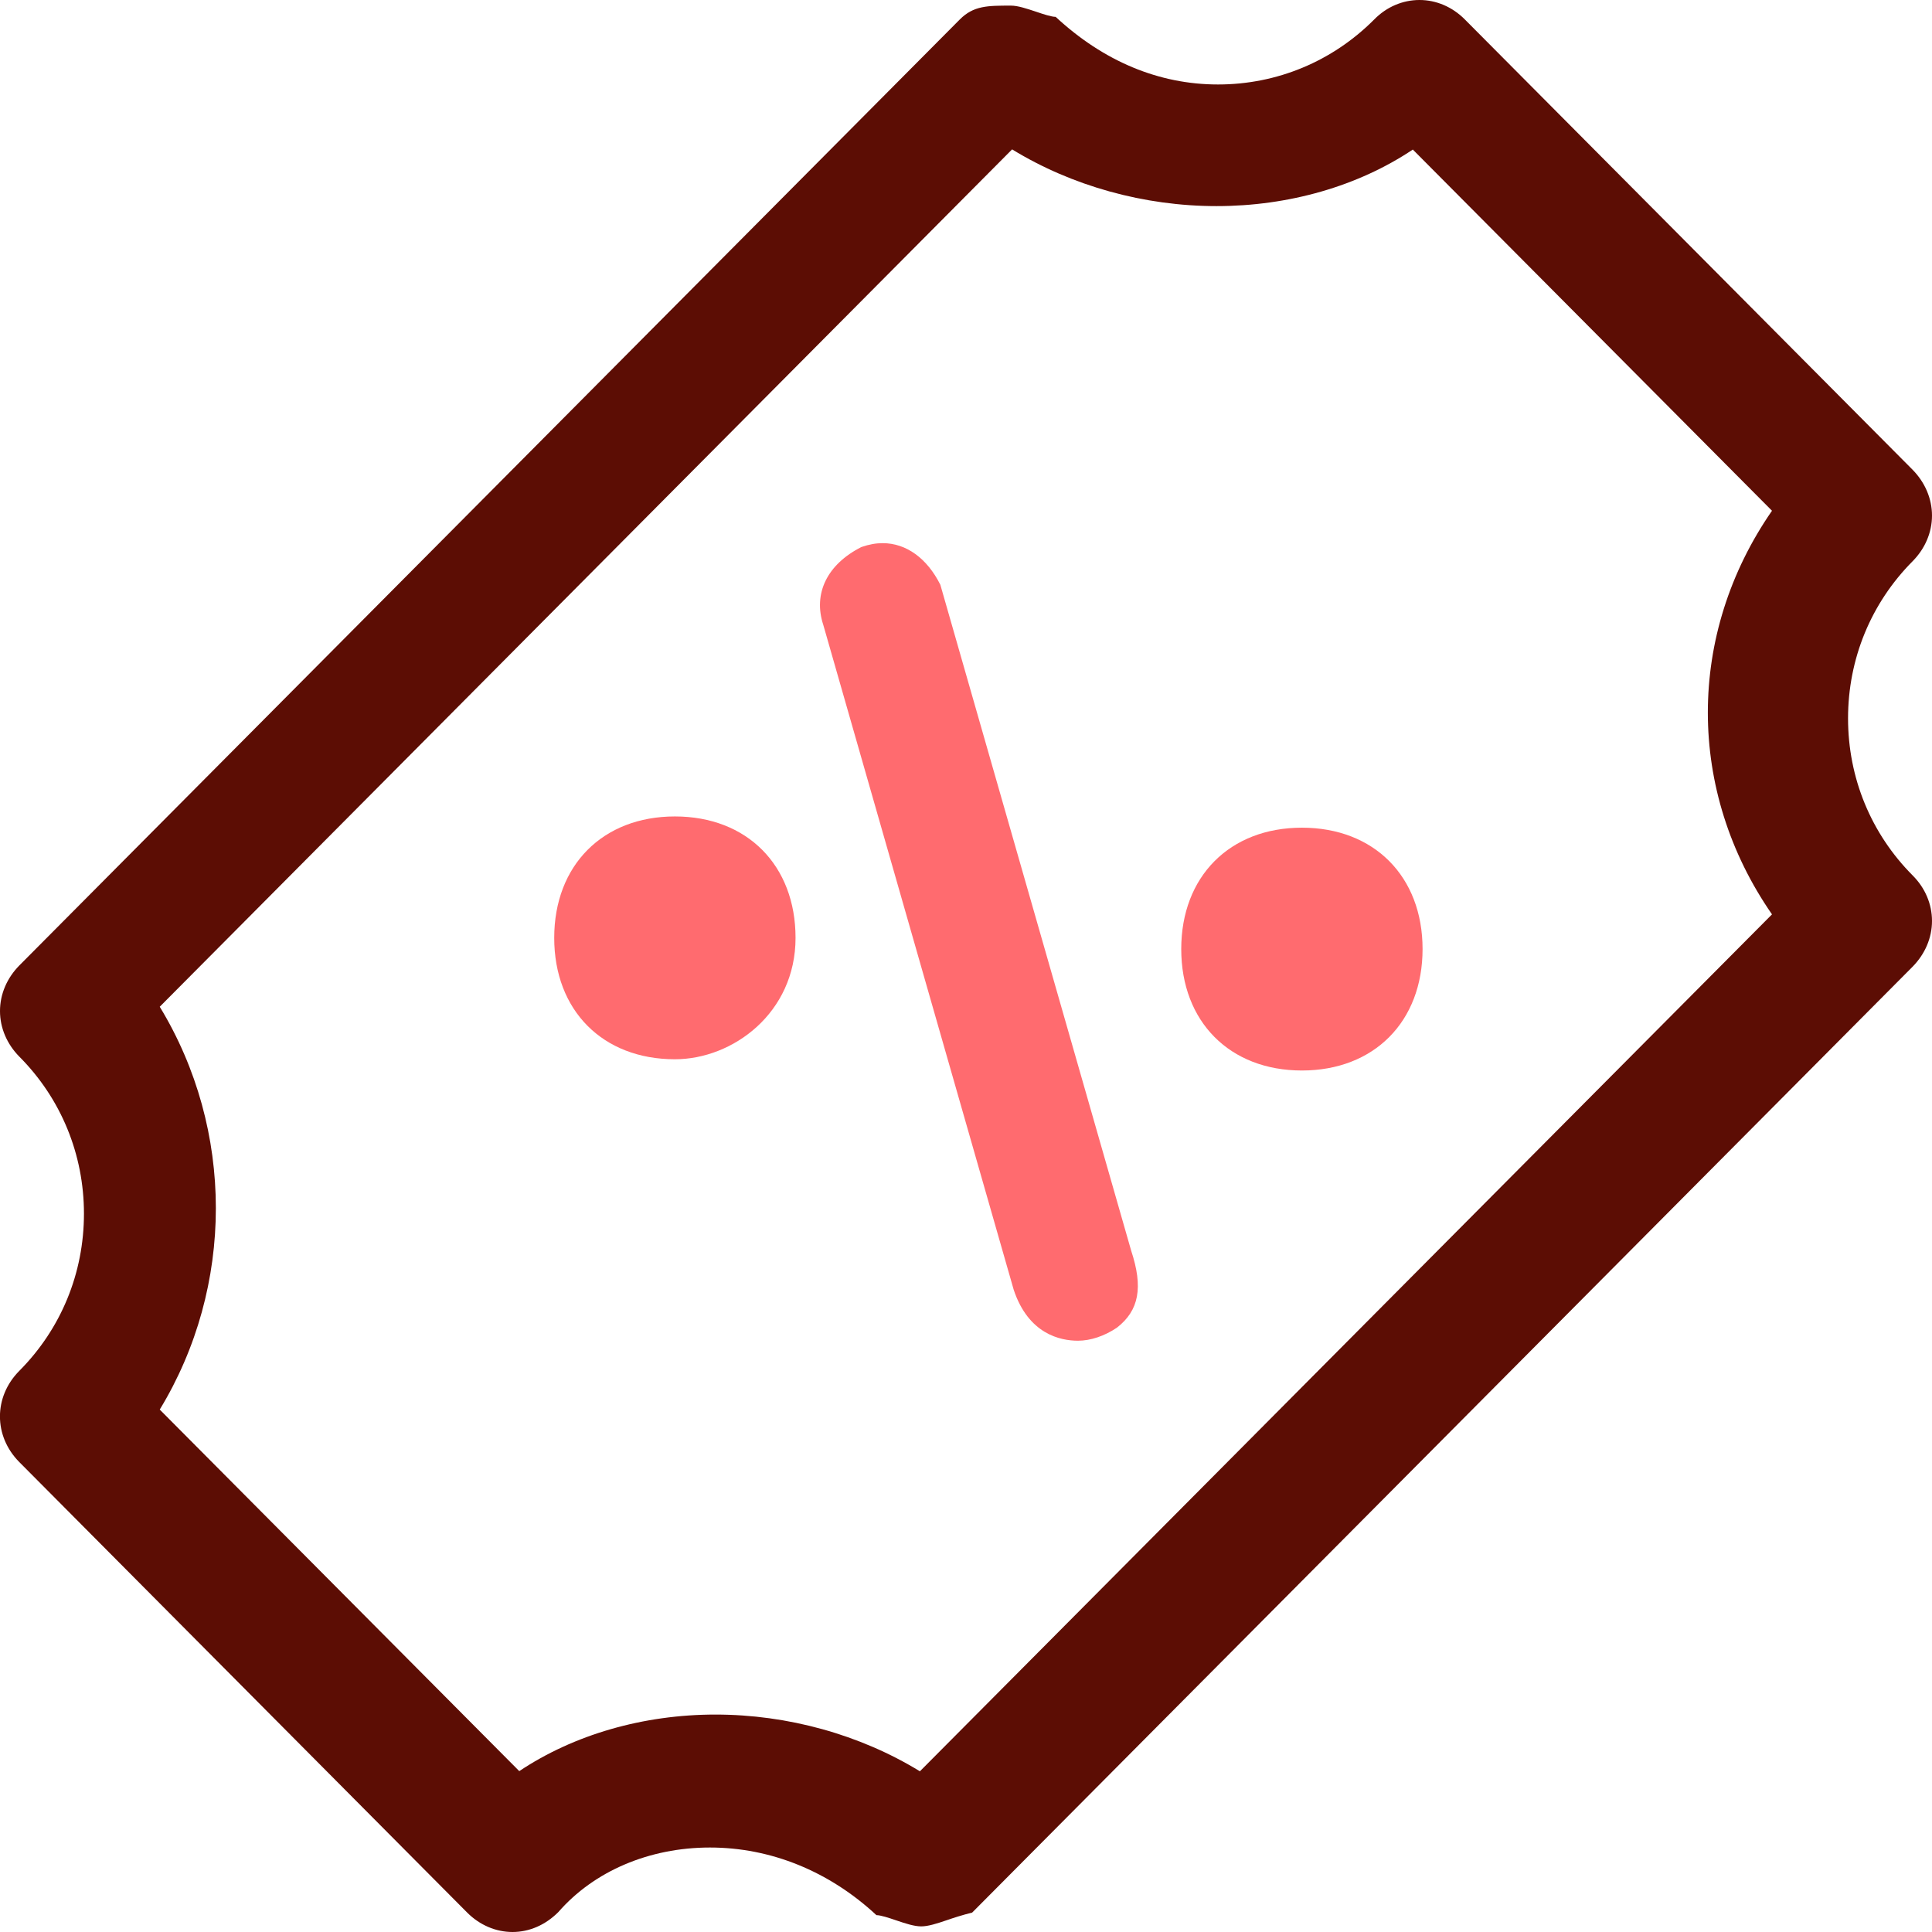 <?xml version="1.0" encoding="utf-8"?>
<!-- Generator: Adobe Illustrator 16.2.0, SVG Export Plug-In . SVG Version: 6.00 Build 0)  -->
<!DOCTYPE svg PUBLIC "-//W3C//DTD SVG 1.1//EN" "http://www.w3.org/Graphics/SVG/1.1/DTD/svg11.dtd">
<svg version="1.1" xmlns="http://www.w3.org/2000/svg" xmlns:xlink="http://www.w3.org/1999/xlink" x="0px" y="0px" width="22px"
	 height="22px" viewBox="0 0 22 22" enable-background="new 0 0 22 22" xml:space="preserve">
<g id="Layer_1">
	<g>
		<g>
			<g>
				<path fill="#5C0D04" d="M5.836,22c-0.19,0-0.374-0.079-0.516-0.221l-5.1-5.13c-0.294-0.296-0.294-0.743,0-1.039
					c0.475-0.478,0.736-1.112,0.736-1.79c0-0.675-0.261-1.311-0.736-1.788C0.079,11.889,0,11.705,0,11.513s0.079-0.376,0.22-0.519
					L10.93,0.221c0.157-0.157,0.316-0.157,0.581-0.157c0.08,0,0.18,0.034,0.286,0.069c0.082,0.028,0.176,0.059,0.224,0.059
					c0.545,0.506,1.176,0.77,1.849,0.77c0.672,0,1.304-0.264,1.778-0.74C15.789,0.078,15.973,0,16.164,0
					c0.19,0,0.374,0.078,0.516,0.221l5.1,5.129C21.921,5.494,22,5.679,22,5.871s-0.079,0.376-0.22,0.519
					c-0.475,0.478-0.736,1.113-0.736,1.79s0.261,1.312,0.736,1.789C21.921,10.11,22,10.294,22,10.487c0,0.192-0.079,0.376-0.22,0.52
					L11.07,21.779c-0.118,0.029-0.211,0.06-0.293,0.088c-0.106,0.036-0.207,0.069-0.287,0.069c-0.08,0-0.18-0.033-0.286-0.069
					c-0.082-0.028-0.176-0.059-0.224-0.059c-0.538-0.5-1.203-0.77-1.896-0.77c-0.691,0-1.32,0.269-1.726,0.735
					C6.21,21.921,6.027,22,5.836,22z M8.147,19.524c0.824,0,1.647,0.229,2.328,0.646l9.703-9.758c-0.974-1.405-0.974-3.19,0-4.596
					l-4.09-4.113c-0.623,0.417-1.413,0.644-2.235,0.644c-0.824,0-1.647-0.229-2.328-0.646l-9.706,9.763
					c0.852,1.401,0.852,3.186,0,4.587l4.094,4.117C6.536,19.752,7.326,19.524,8.147,19.524z"/>
			</g>
			<g>
				<g>
					<path fill="#FF6B6F" d="M12.275,15.267c-0.201,0-0.564-0.075-0.732-0.581l-2.168-7.57c-0.118-0.357,0.044-0.69,0.434-0.887
						c0.09-0.031,0.167-0.044,0.242-0.044c0.268,0,0.506,0.172,0.657,0.474l2.173,7.583c0.138,0.417,0.09,0.68-0.162,0.876
						C12.577,15.214,12.418,15.267,12.275,15.267z"/>
				</g>
				<g>
					<g>
						<g>
							<path fill="#FF6B6F" d="M14.825,12.19c-0.822,0-1.374-0.556-1.374-1.383c0-0.826,0.552-1.382,1.374-1.382
								s1.374,0.556,1.374,1.382C16.199,11.634,15.646,12.19,14.825,12.19z"/>
						</g>
					</g>
					<g>
						<g>
							<path fill="#FF6B6F" d="M7.685,12.062c-0.821,0-1.374-0.555-1.374-1.382c0-0.827,0.553-1.383,1.374-1.383
								c0.822,0,1.374,0.556,1.374,1.383C9.059,11.533,8.346,12.062,7.685,12.062z"/>
						</g>
					</g>
				</g>
			</g>
		</g>
	</g>
</g>
<g id="Слой_2">
</g>
</svg>
